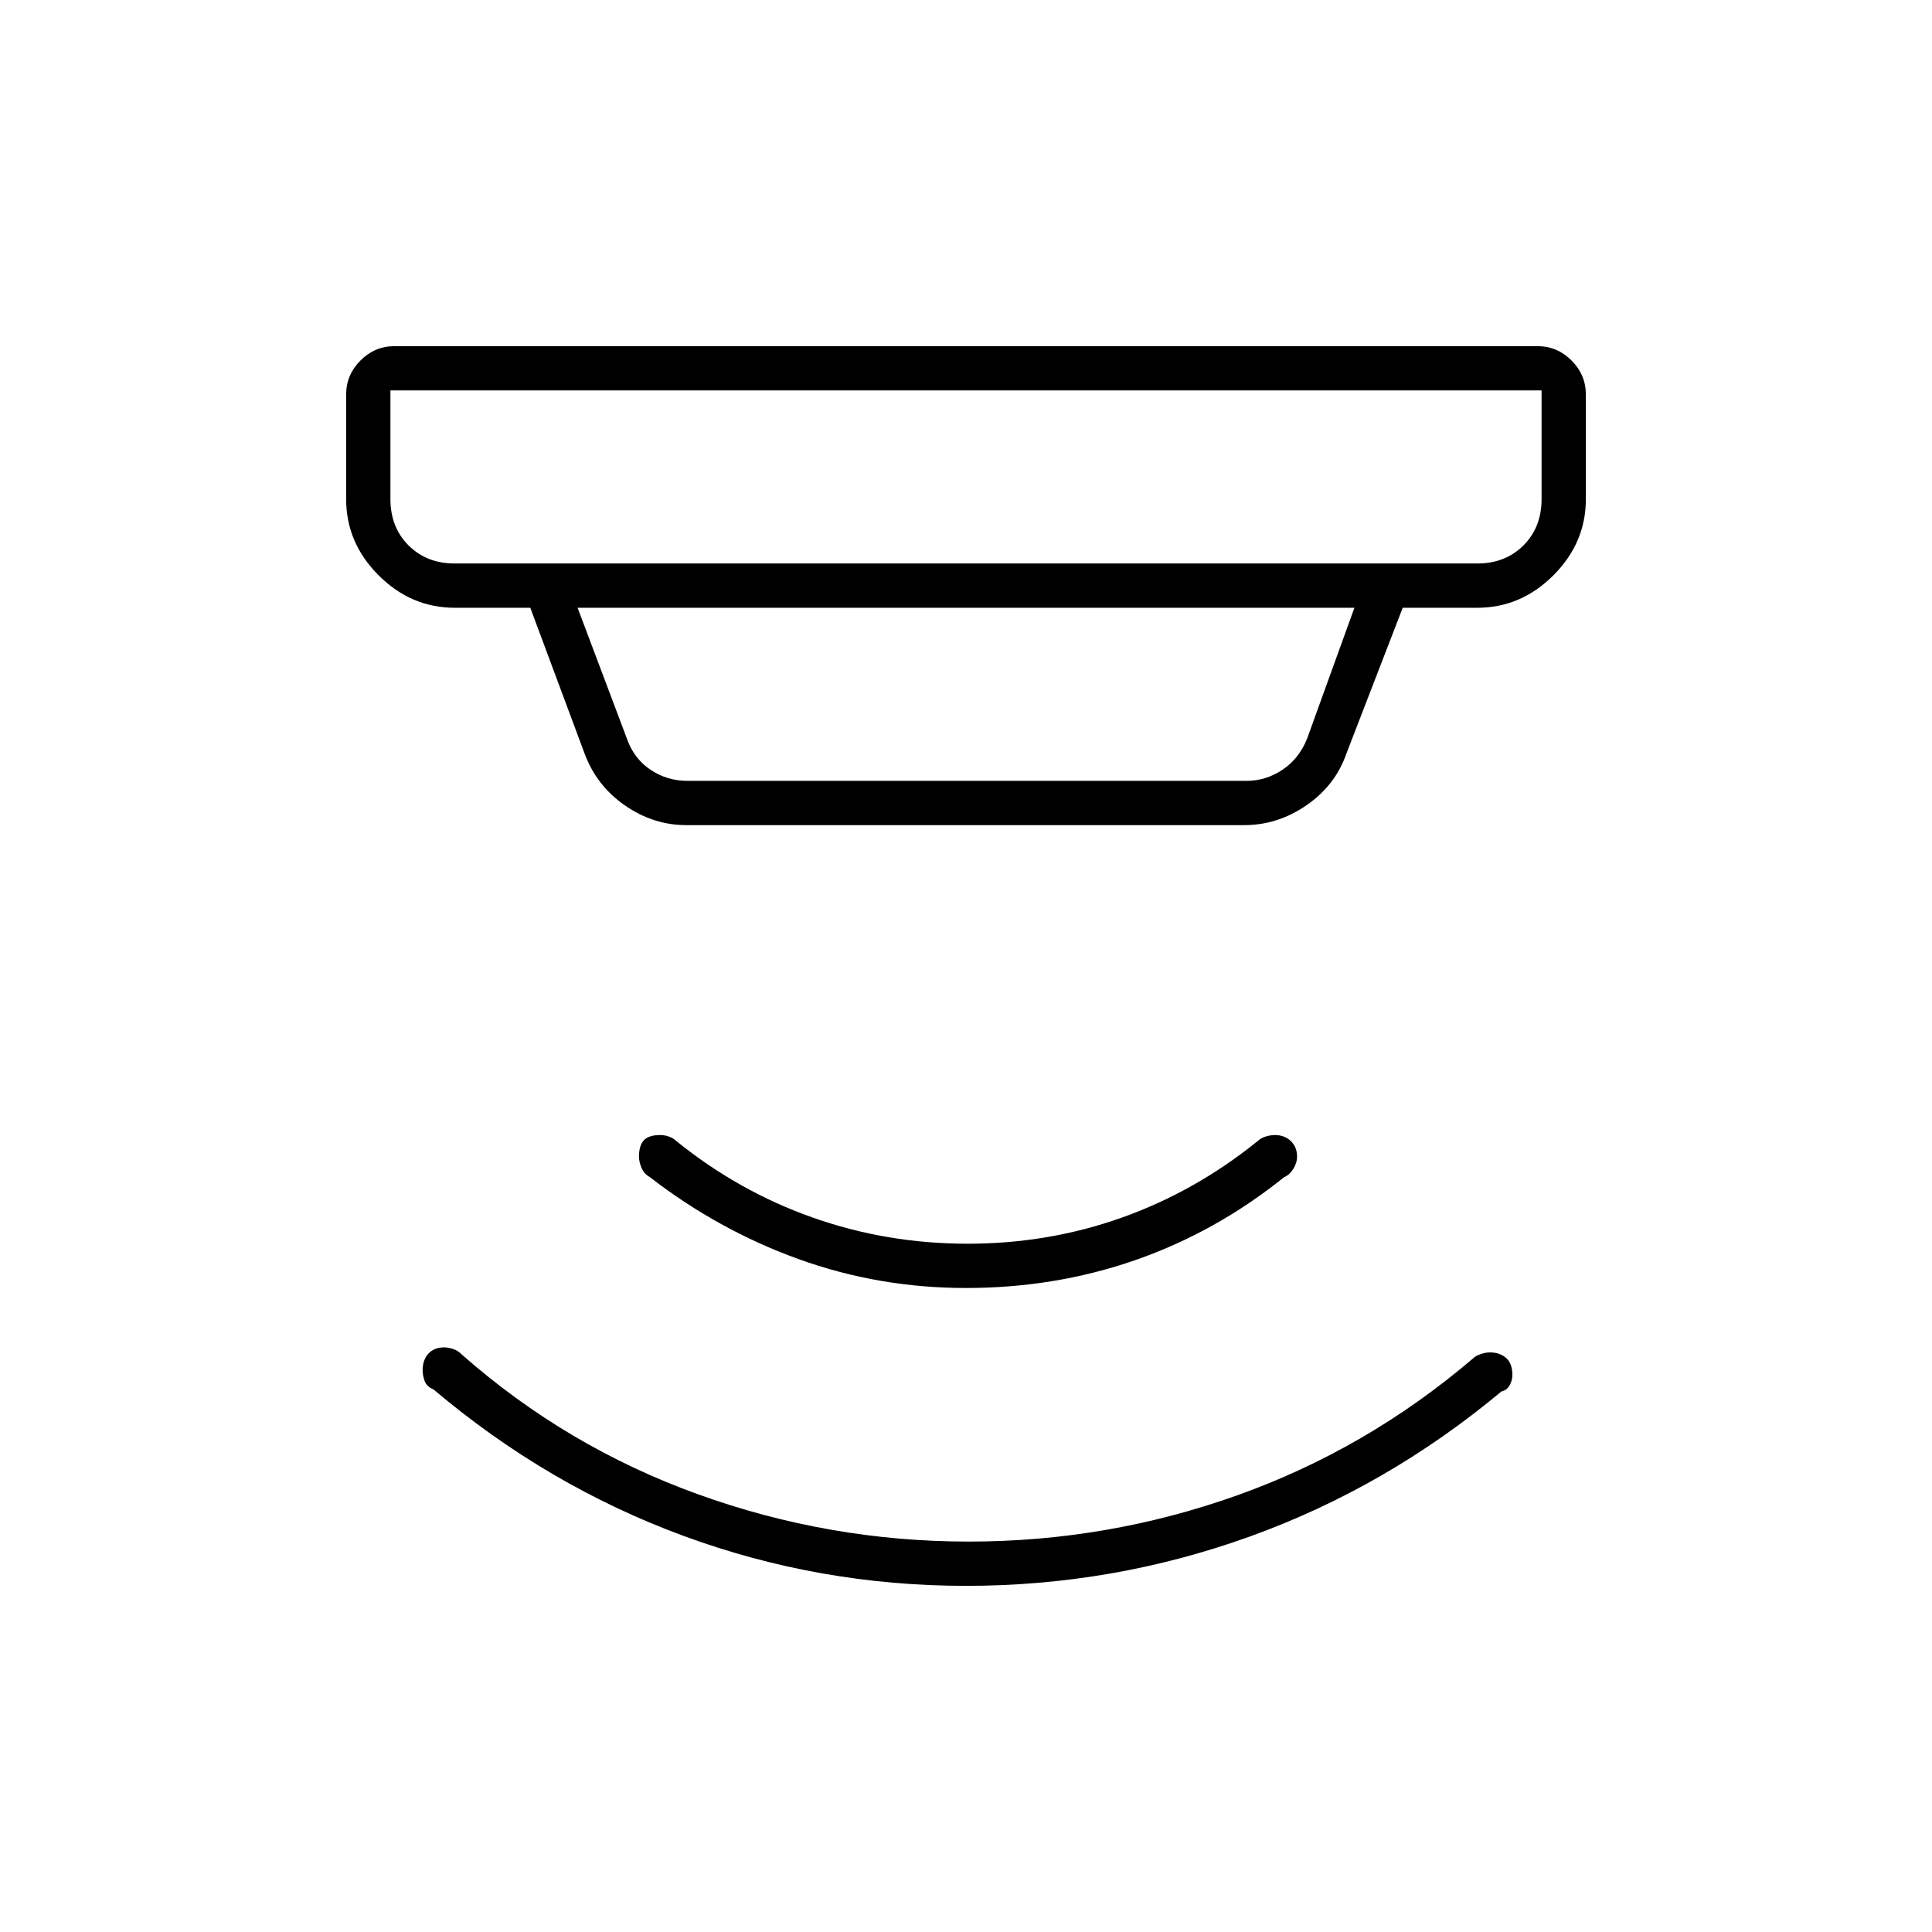 <svg xmlns="http://www.w3.org/2000/svg" height="48" viewBox="0 -960 960 960" width="48"><path d="M480-172q-73 0-140.51-24.88-67.52-24.89-124.07-72.71Q212-271 211-273.81q-1-2.8-1-5.36 0-5.08 2.87-8.21 2.86-3.12 7.89-3.12 1.74 0 4.24.75t4.46 2.8q52.06 45.86 117.24 69.4Q411.87-194 481.36-194q68.89 0 133.26-22.93 64.37-22.92 117.38-68.12 1.17-1.2 3.67-2.08 2.5-.87 4.68-.87 4.87 0 8.01 2.75 3.14 2.74 3.14 8.47 0 2.61-1.37 5.11-1.38 2.5-4.06 3.06Q689-221 621-196.5T480-172Zm-.05-148q-43.35 0-83.19-14.38-39.84-14.39-73.87-40.73-2.89-1.64-4.14-4.64-1.25-3-1.25-5.5 0-5.48 2.39-8.11 2.38-2.64 8.13-2.64 2.23 0 4.36.75 2.12.75 3.62 2.18Q367-368 403.82-355q36.81 13 77 13 40.18 0 76.68-13 36.5-13 67.5-38.07 1.5-1.43 3.88-2.18 2.37-.75 4.62-.75 4.78 0 7.89 2.98 3.11 2.98 3.11 7.65 0 3.2-1.87 6.2-1.88 3-4.57 4.11-33.98 27.29-73.87 41.18Q524.31-320 479.95-320ZM194-766v54q0 14 9 23t23 9h508q14 0 23-9t9-23v-54H194Zm93 108 24.5 65q3.5 10 11.75 15.5t18.25 5.5h278q9.5 0 17.75-5.5T649.5-593l23.5-65H287Zm54 108q-16.33 0-30.44-9.76-14.11-9.77-20.06-25.74l-27-72.5H226q-21.75 0-37.87-16.13Q172-690.25 172-712v-52q0-9.75 7.13-16.88Q186.25-788 196-788h568q9.75 0 16.88 7.12Q788-773.75 788-764v52q0 21.75-16.12 37.87Q755.75-658 734-658h-37l-28 72.5q-5.45 15.7-19.77 25.6-14.32 9.9-30.96 9.9H341ZM194-766v86-86Z"/></svg>